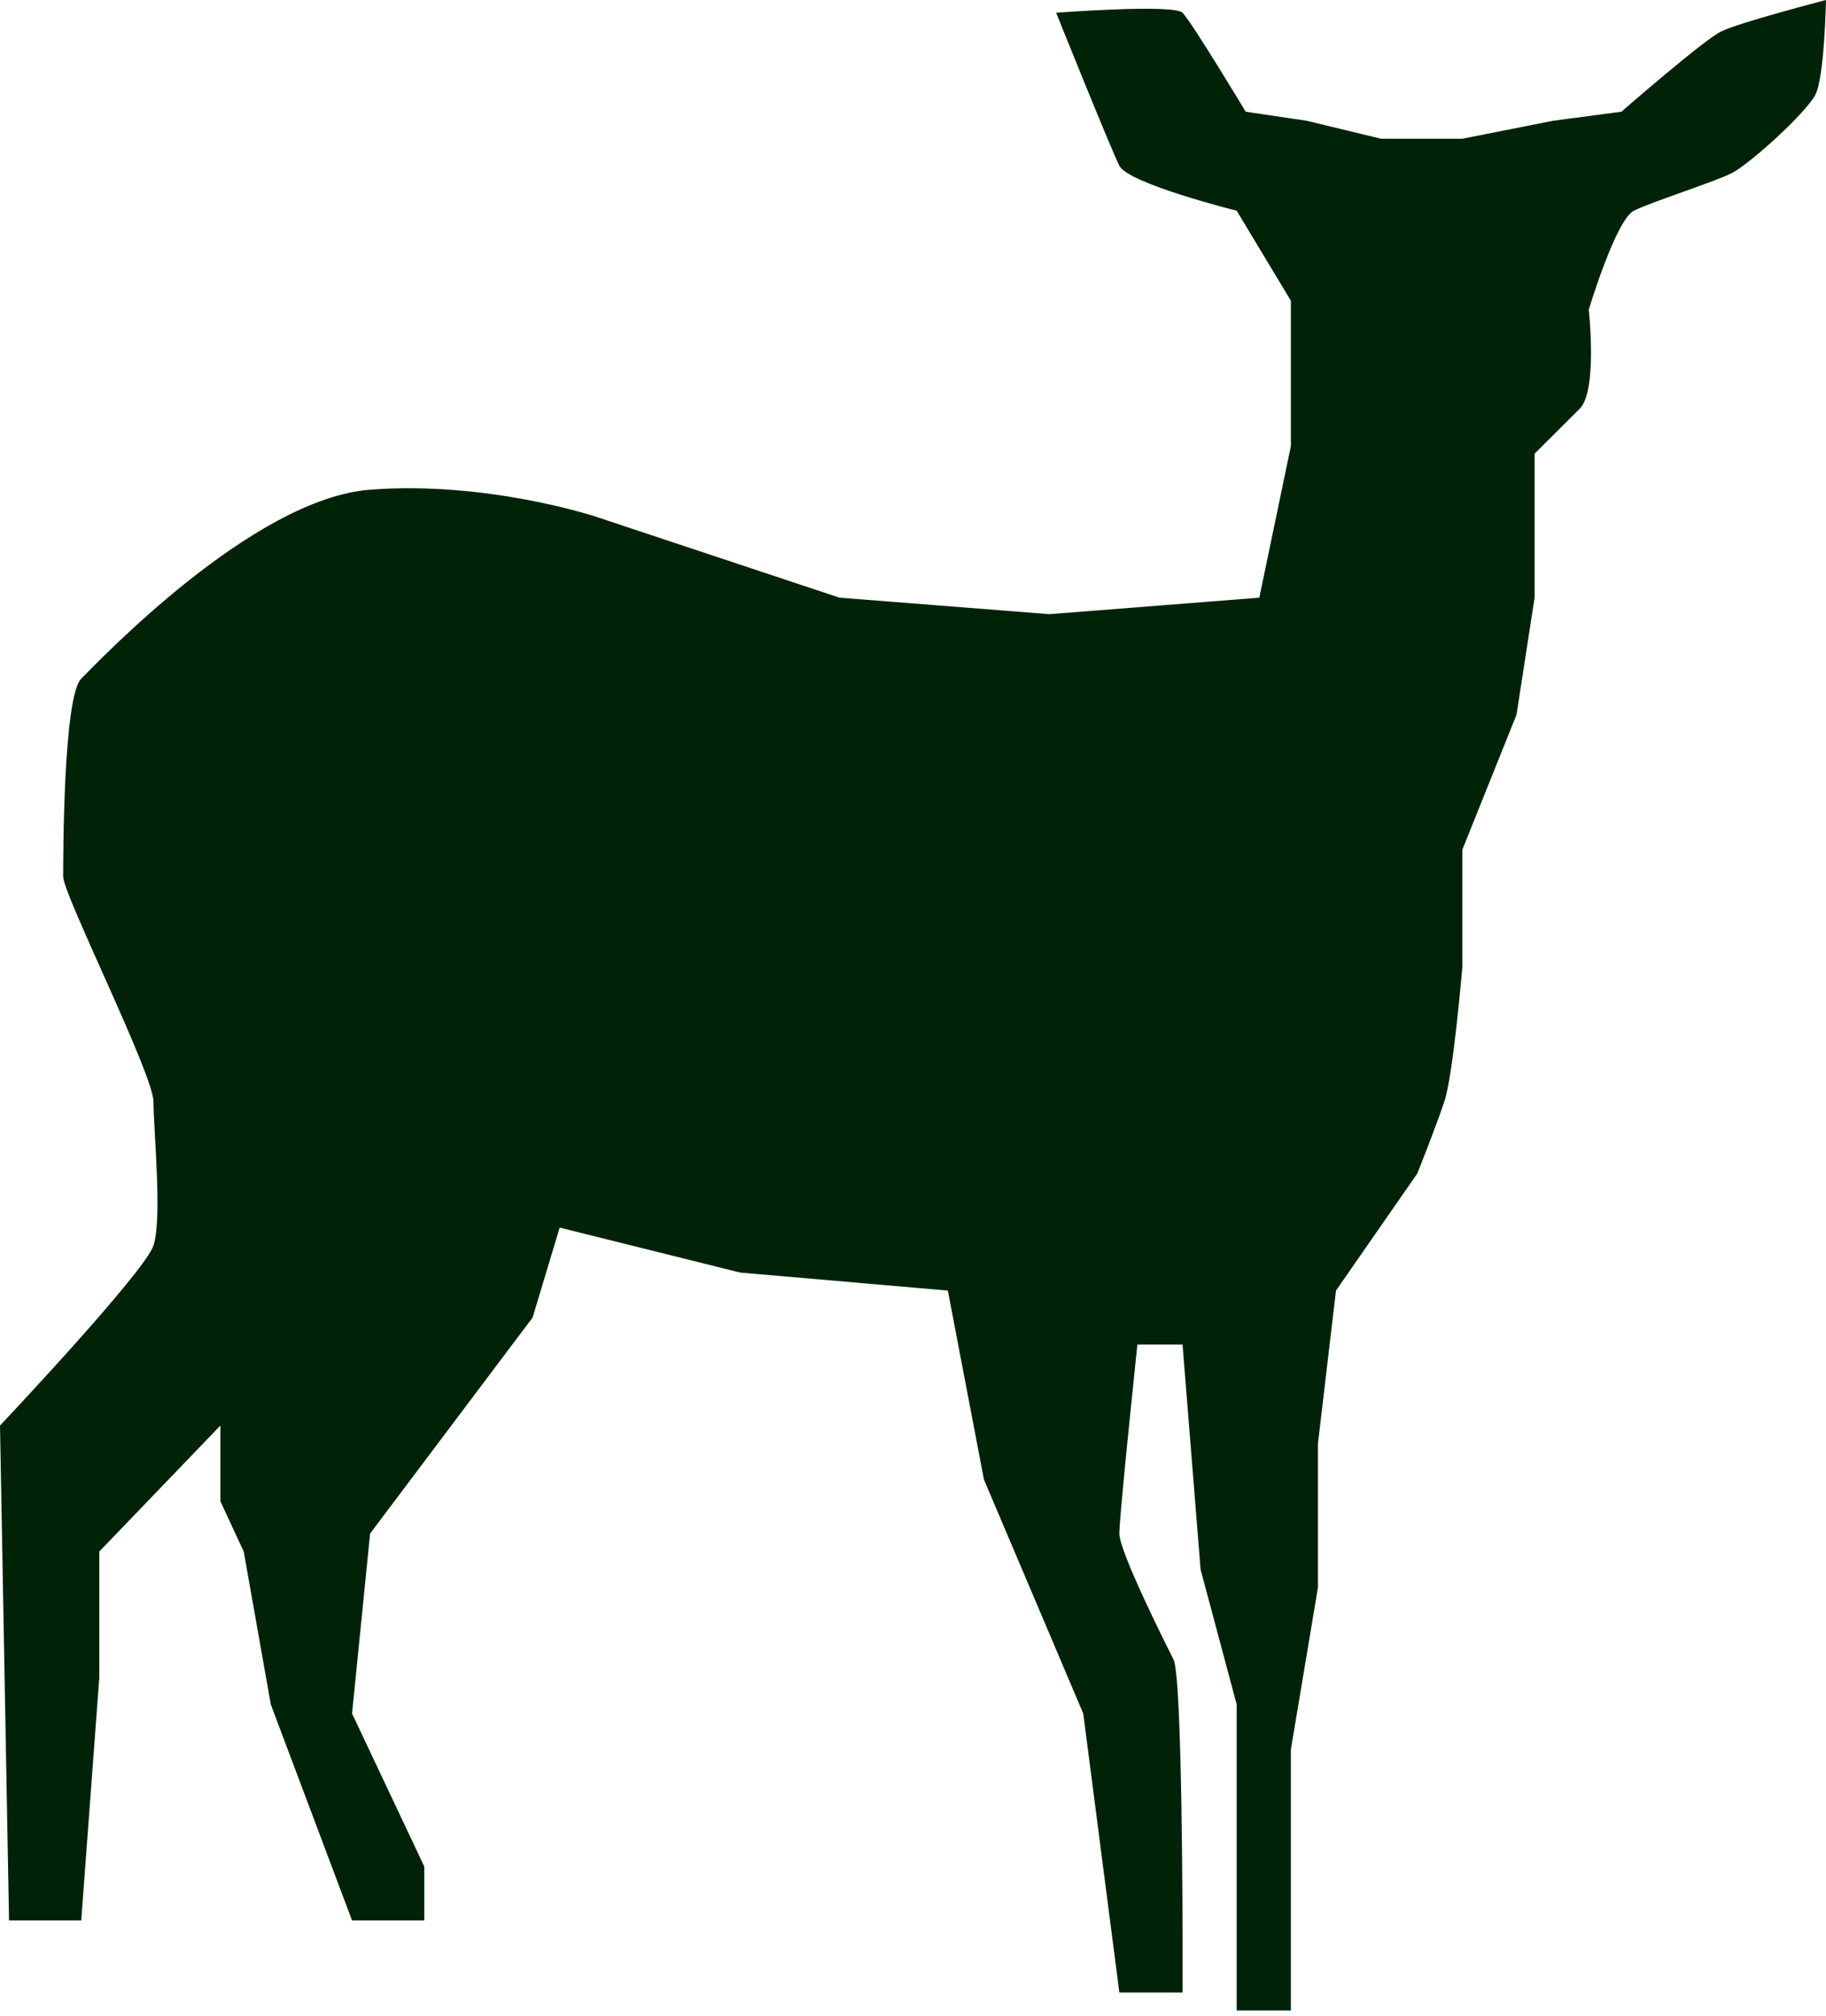 <svg width="174" height="192" viewBox="0 0 174 192" fill="none" xmlns="http://www.w3.org/2000/svg">
<path d="M0 135.786L0.86 182.929H7.742L9.462 159.786V147.786L21 135.786V143L23.225 147.786L25.806 162.357L33.547 182.929H40.429V177.786L33.547 163.214L35.268 146.071L50.751 125.5L53.331 116.929L70.535 121.214L90.32 122.929L93.76 140.929L103.222 163.214L106.663 189.786H112.684V184.643C112.684 184.643 112.684 159.786 111.824 158.071C110.964 156.357 106.663 147.786 106.663 146.071C106.663 144.357 108.383 128.071 108.383 128.071H112.684L114.405 149.5L117.845 162.357V191.5H123.007V166.643L125.587 151.214V137.5L127.307 122.929L135.049 111.786C135.049 111.786 136.77 107.5 137.63 104.929C138.49 102.357 139.35 92.071 139.35 92.071V80.929L144.511 68.071L146.232 56.929V43.214L150.533 38.929C152.253 37.214 151.393 29.5 151.393 29.5C151.393 29.5 153.973 20.929 155.694 20.071C157.414 19.214 163.28 17.357 165 16.5C166.72 15.643 172.14 10.714 173 9C173.86 7.286 174 0 174 0C174 0 165.72 2.143 164 3C162.28 3.857 154.5 10.643 154.5 10.643L148 11.5L139.35 13.214H131.608L124.5 11.5L118.706 10.643C118.706 10.643 113.545 2.071 112.684 1.214C111.824 0.357 100.642 1.214 100.642 1.214C100.642 1.214 105.803 14.071 106.663 15.786C107.523 17.5 117.845 20.071 117.845 20.071L123.007 28.643V42.5L120 56.929L100 58.5L79.997 56.929L56.772 49.214C56.772 49.214 46.45 45.786 35.268 46.643C24.085 47.5 9.462 62.929 7.742 64.643C6.021 66.357 6.021 81.786 6.021 83.5C6.021 85.214 14.623 102.357 14.623 104.929C14.623 107.5 15.483 116.071 14.623 118.643C13.763 121.214 0 135.786 0 135.786Z" fill="#002308"/>
</svg>
